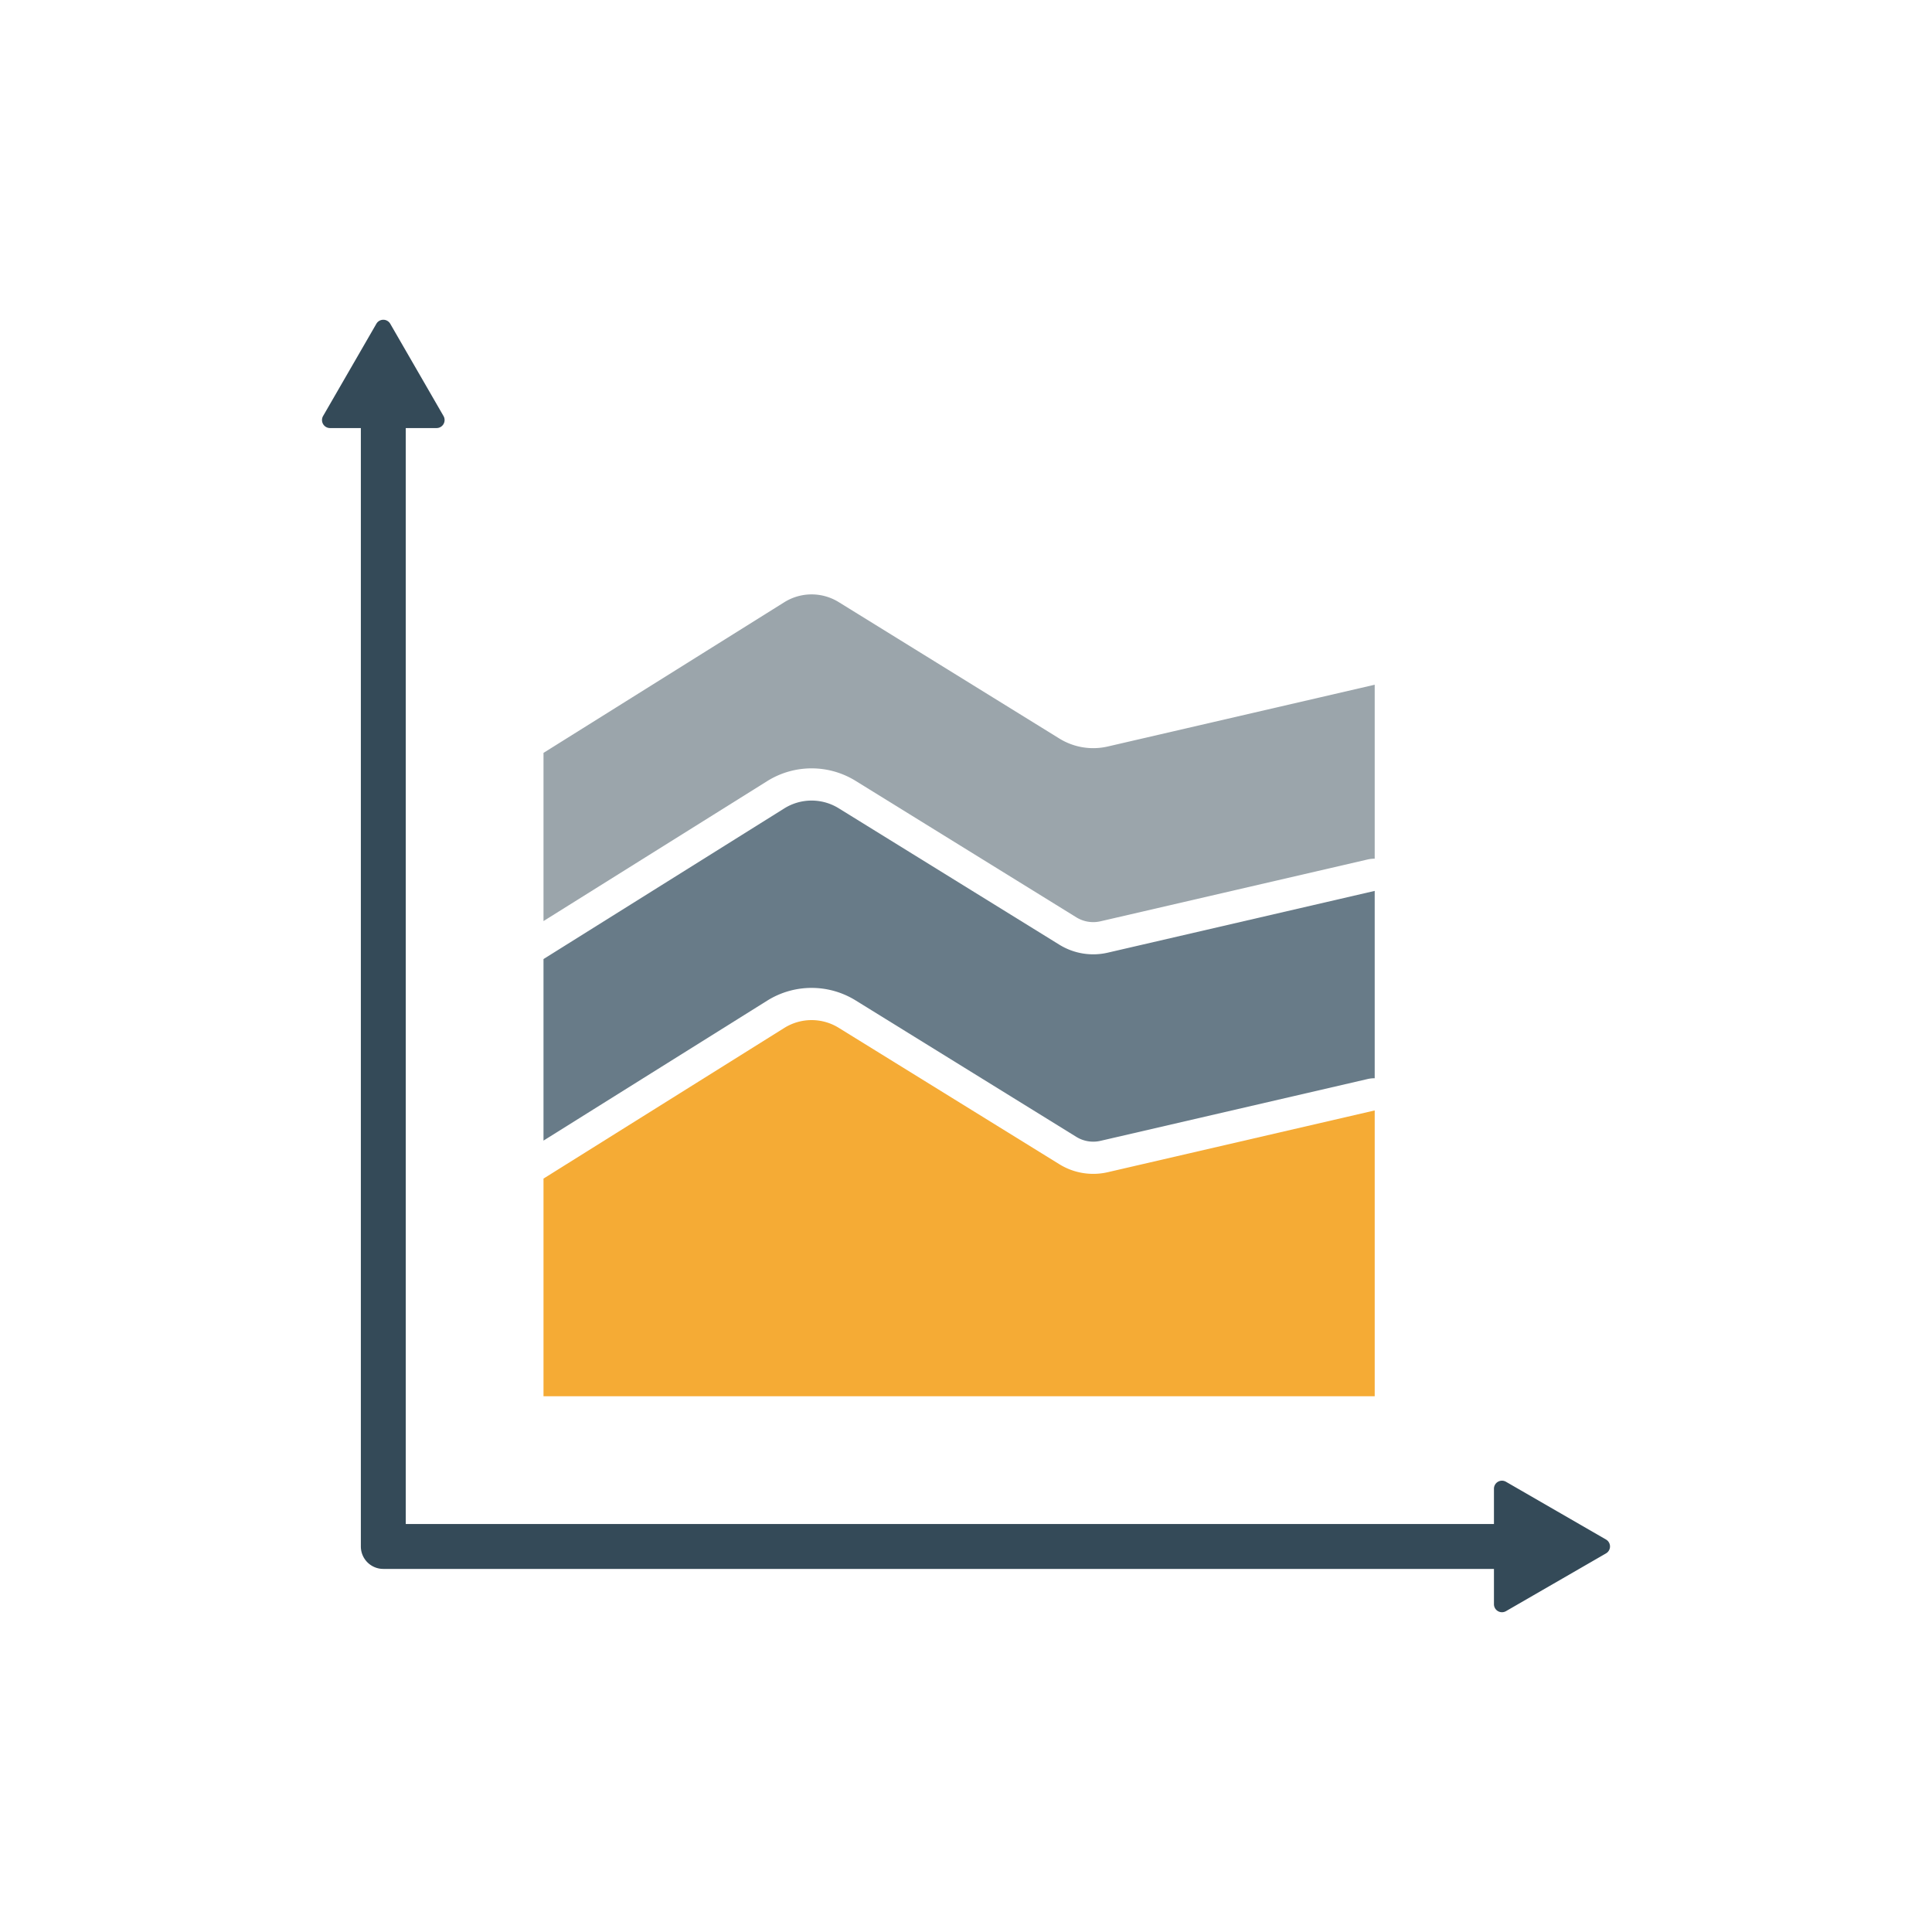 <svg xmlns="http://www.w3.org/2000/svg" viewBox="0 0 300 300"><defs><style>.cls-1{fill:#344a58;}.cls-2{fill:#9ba5ab;}.cls-3{fill:#f5ab35;}.cls-4{fill:#687b88;}</style></defs><title>ll-stacked-area</title><g id="Layer_2" data-name="Layer 2"><path class="cls-1" d="M231.98,243.62v5.481a1.245,1.245,0,0,0,1.868,1.078l15.53-8.968a1.245,1.245,0,0,0,0-2.156l-15.53-8.966a1.245,1.245,0,0,0-1.868,1.078v5.48H63.005V66.469h4.786a1.245,1.245,0,0,0,1.078-1.868L60.598,50.275a1.245,1.245,0,0,0-2.156,0L50.169,64.601A1.245,1.245,0,0,0,51.247,66.469h4.786V240.133a3.486,3.486,0,0,0,3.486,3.487"/><path class="cls-2" d="M126.025,119.311a12.991,12.991,0,0,1,6.836,1.943l34.266,21.185a5,5,0,0,0,3.757.619l41.452-9.592a4.998,4.998,0,0,1,1.127-.129l0.0 0V106.324l-41.453,9.592a10,10,0,0,1-7.513-1.237L130.232,93.493a8,8,0,0,0-8.45.023L84.394,116.908V143.024l34.736-21.733A12.985,12.985,0,0,1,126.025,119.311Z"/><path class="cls-3" d="M213.464,172.428v44.378H84.394v-33.794l37.388-23.393a8,8,0,0,1,8.45-.023l34.266,21.186a10,10,0,0,0,7.513,1.237Z"/><path class="cls-4" d="M126.025,153.401a12.991,12.991,0,0,1,6.836,1.943L167.127,176.53a5,5,0,0,0,3.757.619l41.452-9.592a4.998,4.998,0,0,1,1.127-.129l0.0 0V138.338l-41.453,9.592a10,10,0,0,1-7.513-1.237l-34.266-21.186a8,8,0,0,0-8.45.023L84.394,148.922v28.192l34.736-21.733A12.985,12.985,0,0,1,126.025,153.401Z"/></g></svg>